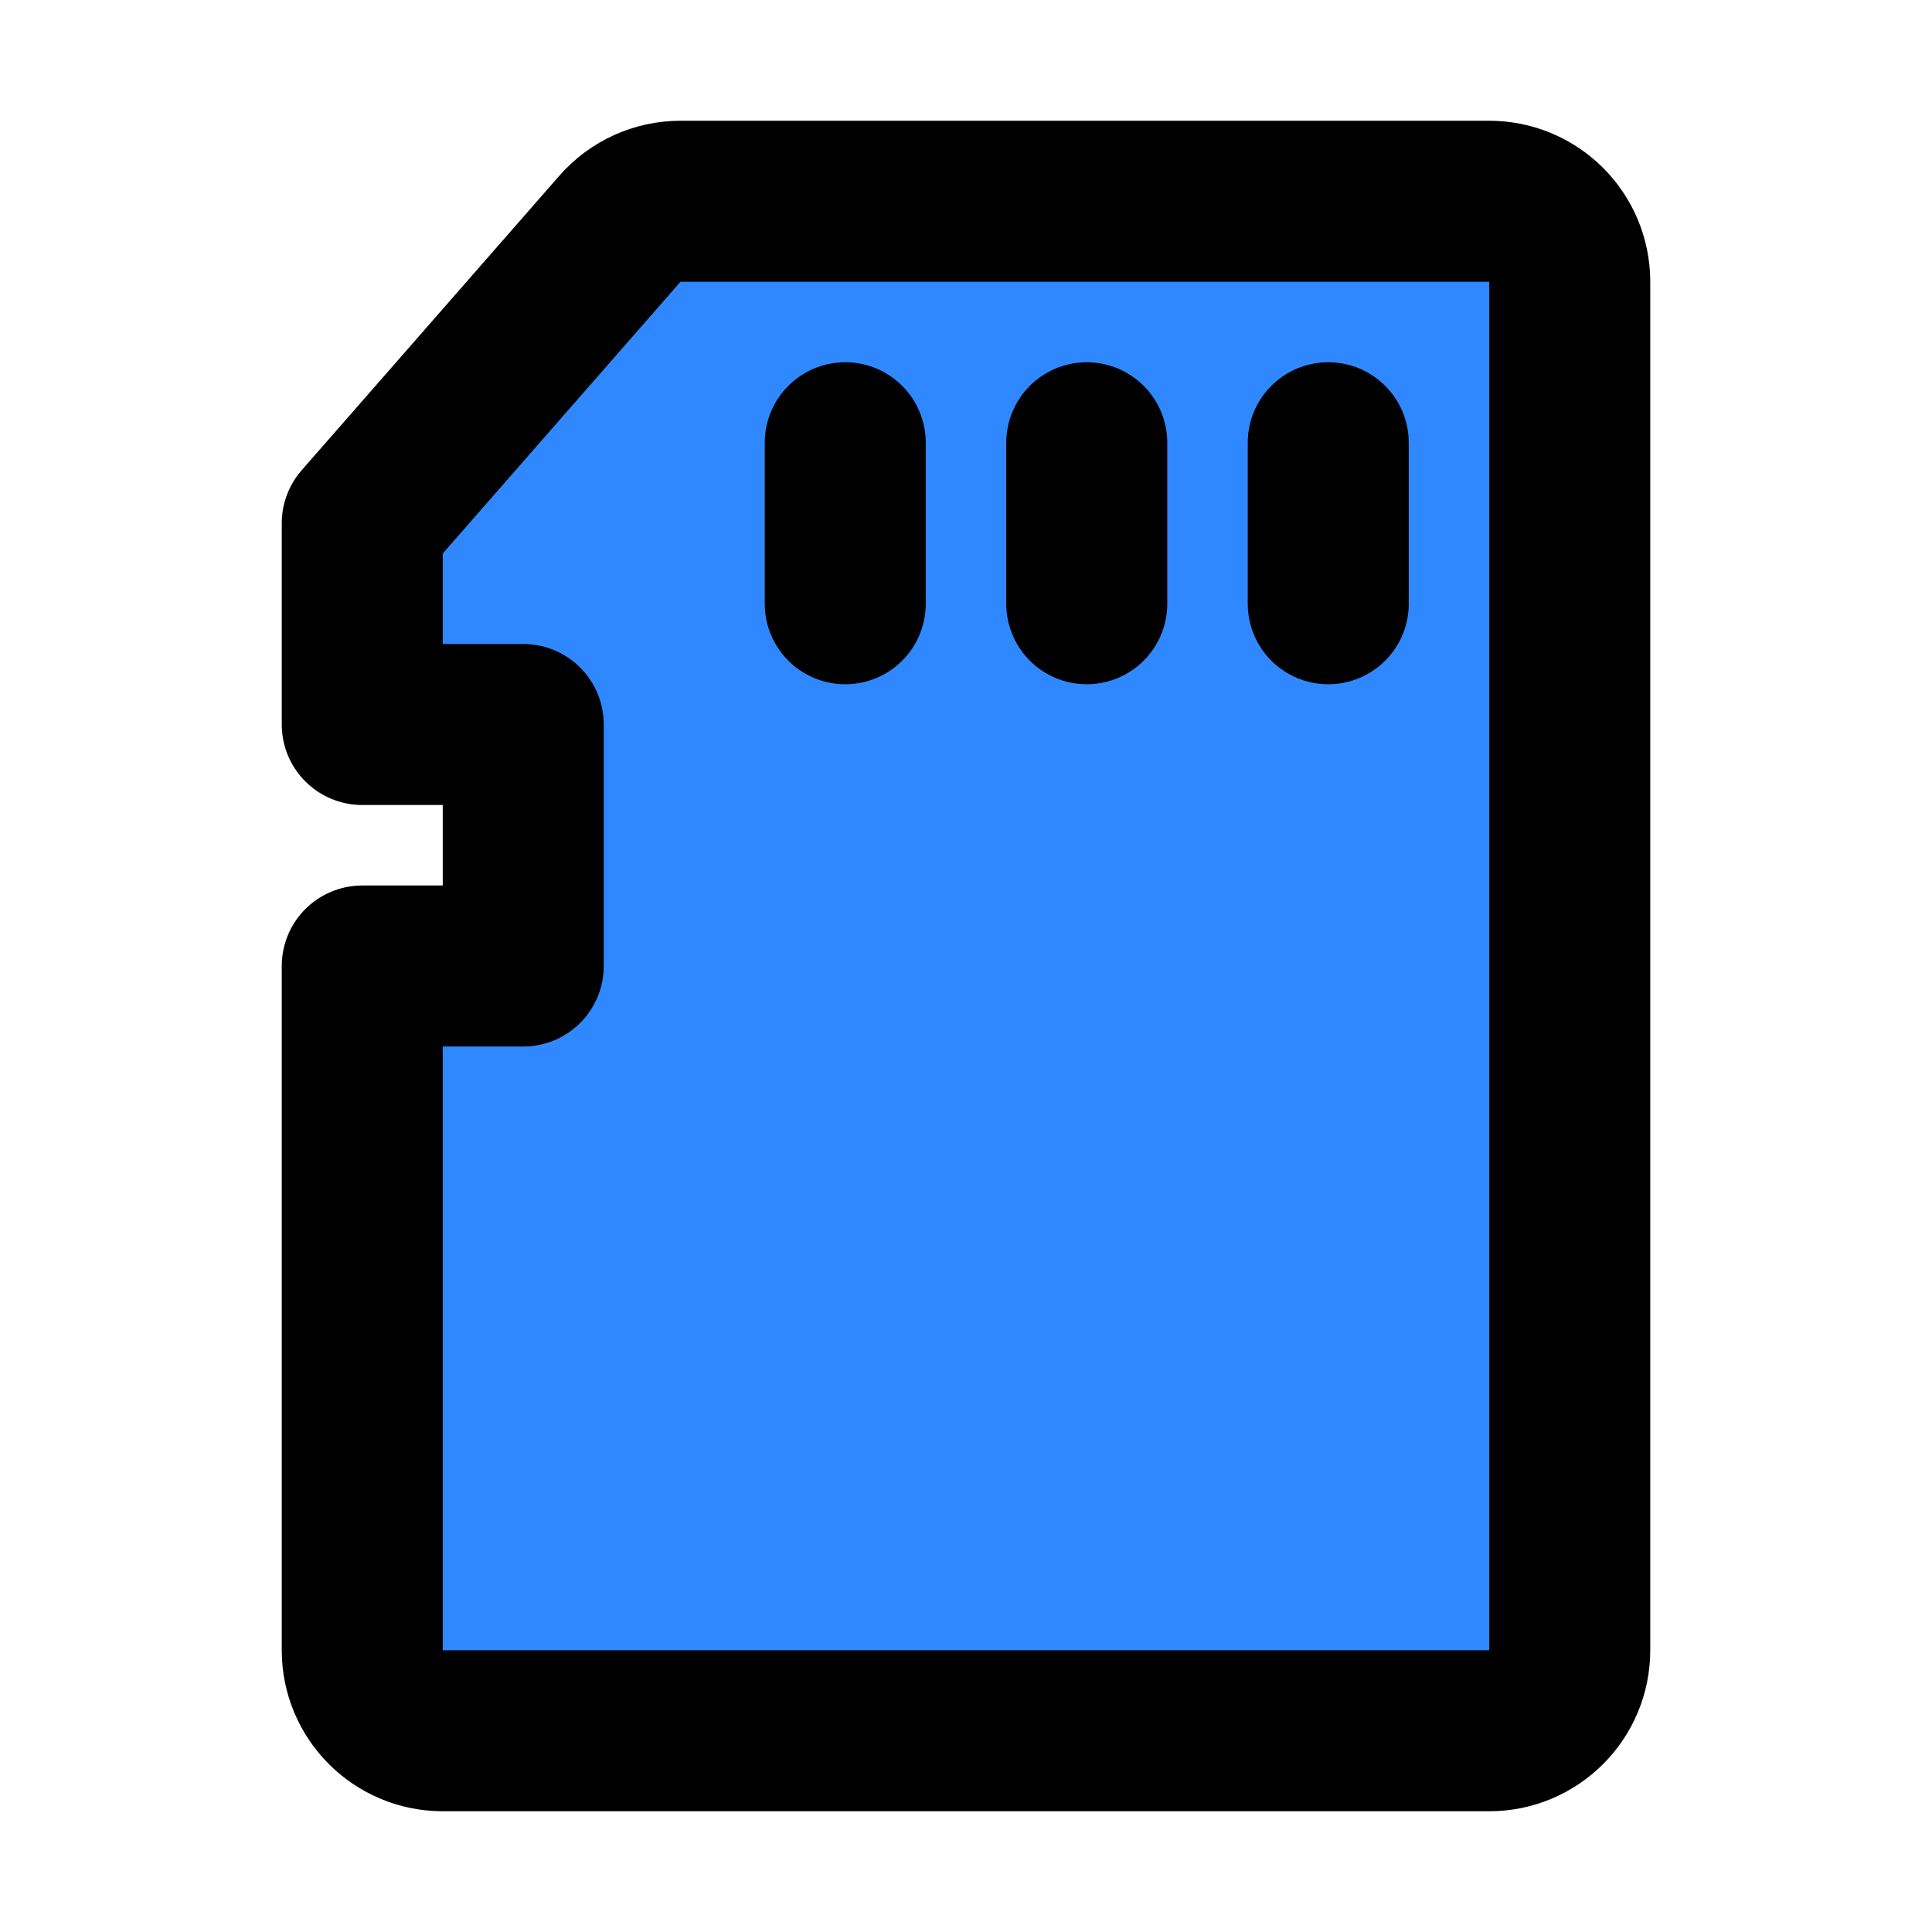 <?xml version="1.0" encoding="UTF-8"?><svg width="24" height="24" viewBox="0 0 48 48" fill="none" xmlns="http://www.w3.org/2000/svg"><path d="M15.402 5.683C15.782 5.249 16.331 5 16.907 5H37C38.105 5 39 5.895 39 7V41C39 42.105 38.105 43 37 43H11C9.895 43 9 42.105 9 41V24H13V18H9V13L15.402 5.683Z" fill="#2F88FF" stroke="currentColor" stroke-width="4" stroke-linecap="round" stroke-linejoin="round"/><path d="M33 11V15" stroke="currentColor" stroke-width="4" stroke-linecap="round" stroke-linejoin="round"/><path d="M21 11V15" stroke="currentColor" stroke-width="4" stroke-linecap="round" stroke-linejoin="round"/><path d="M27 11V15" stroke="currentColor" stroke-width="4" stroke-linecap="round" stroke-linejoin="round"/></svg>